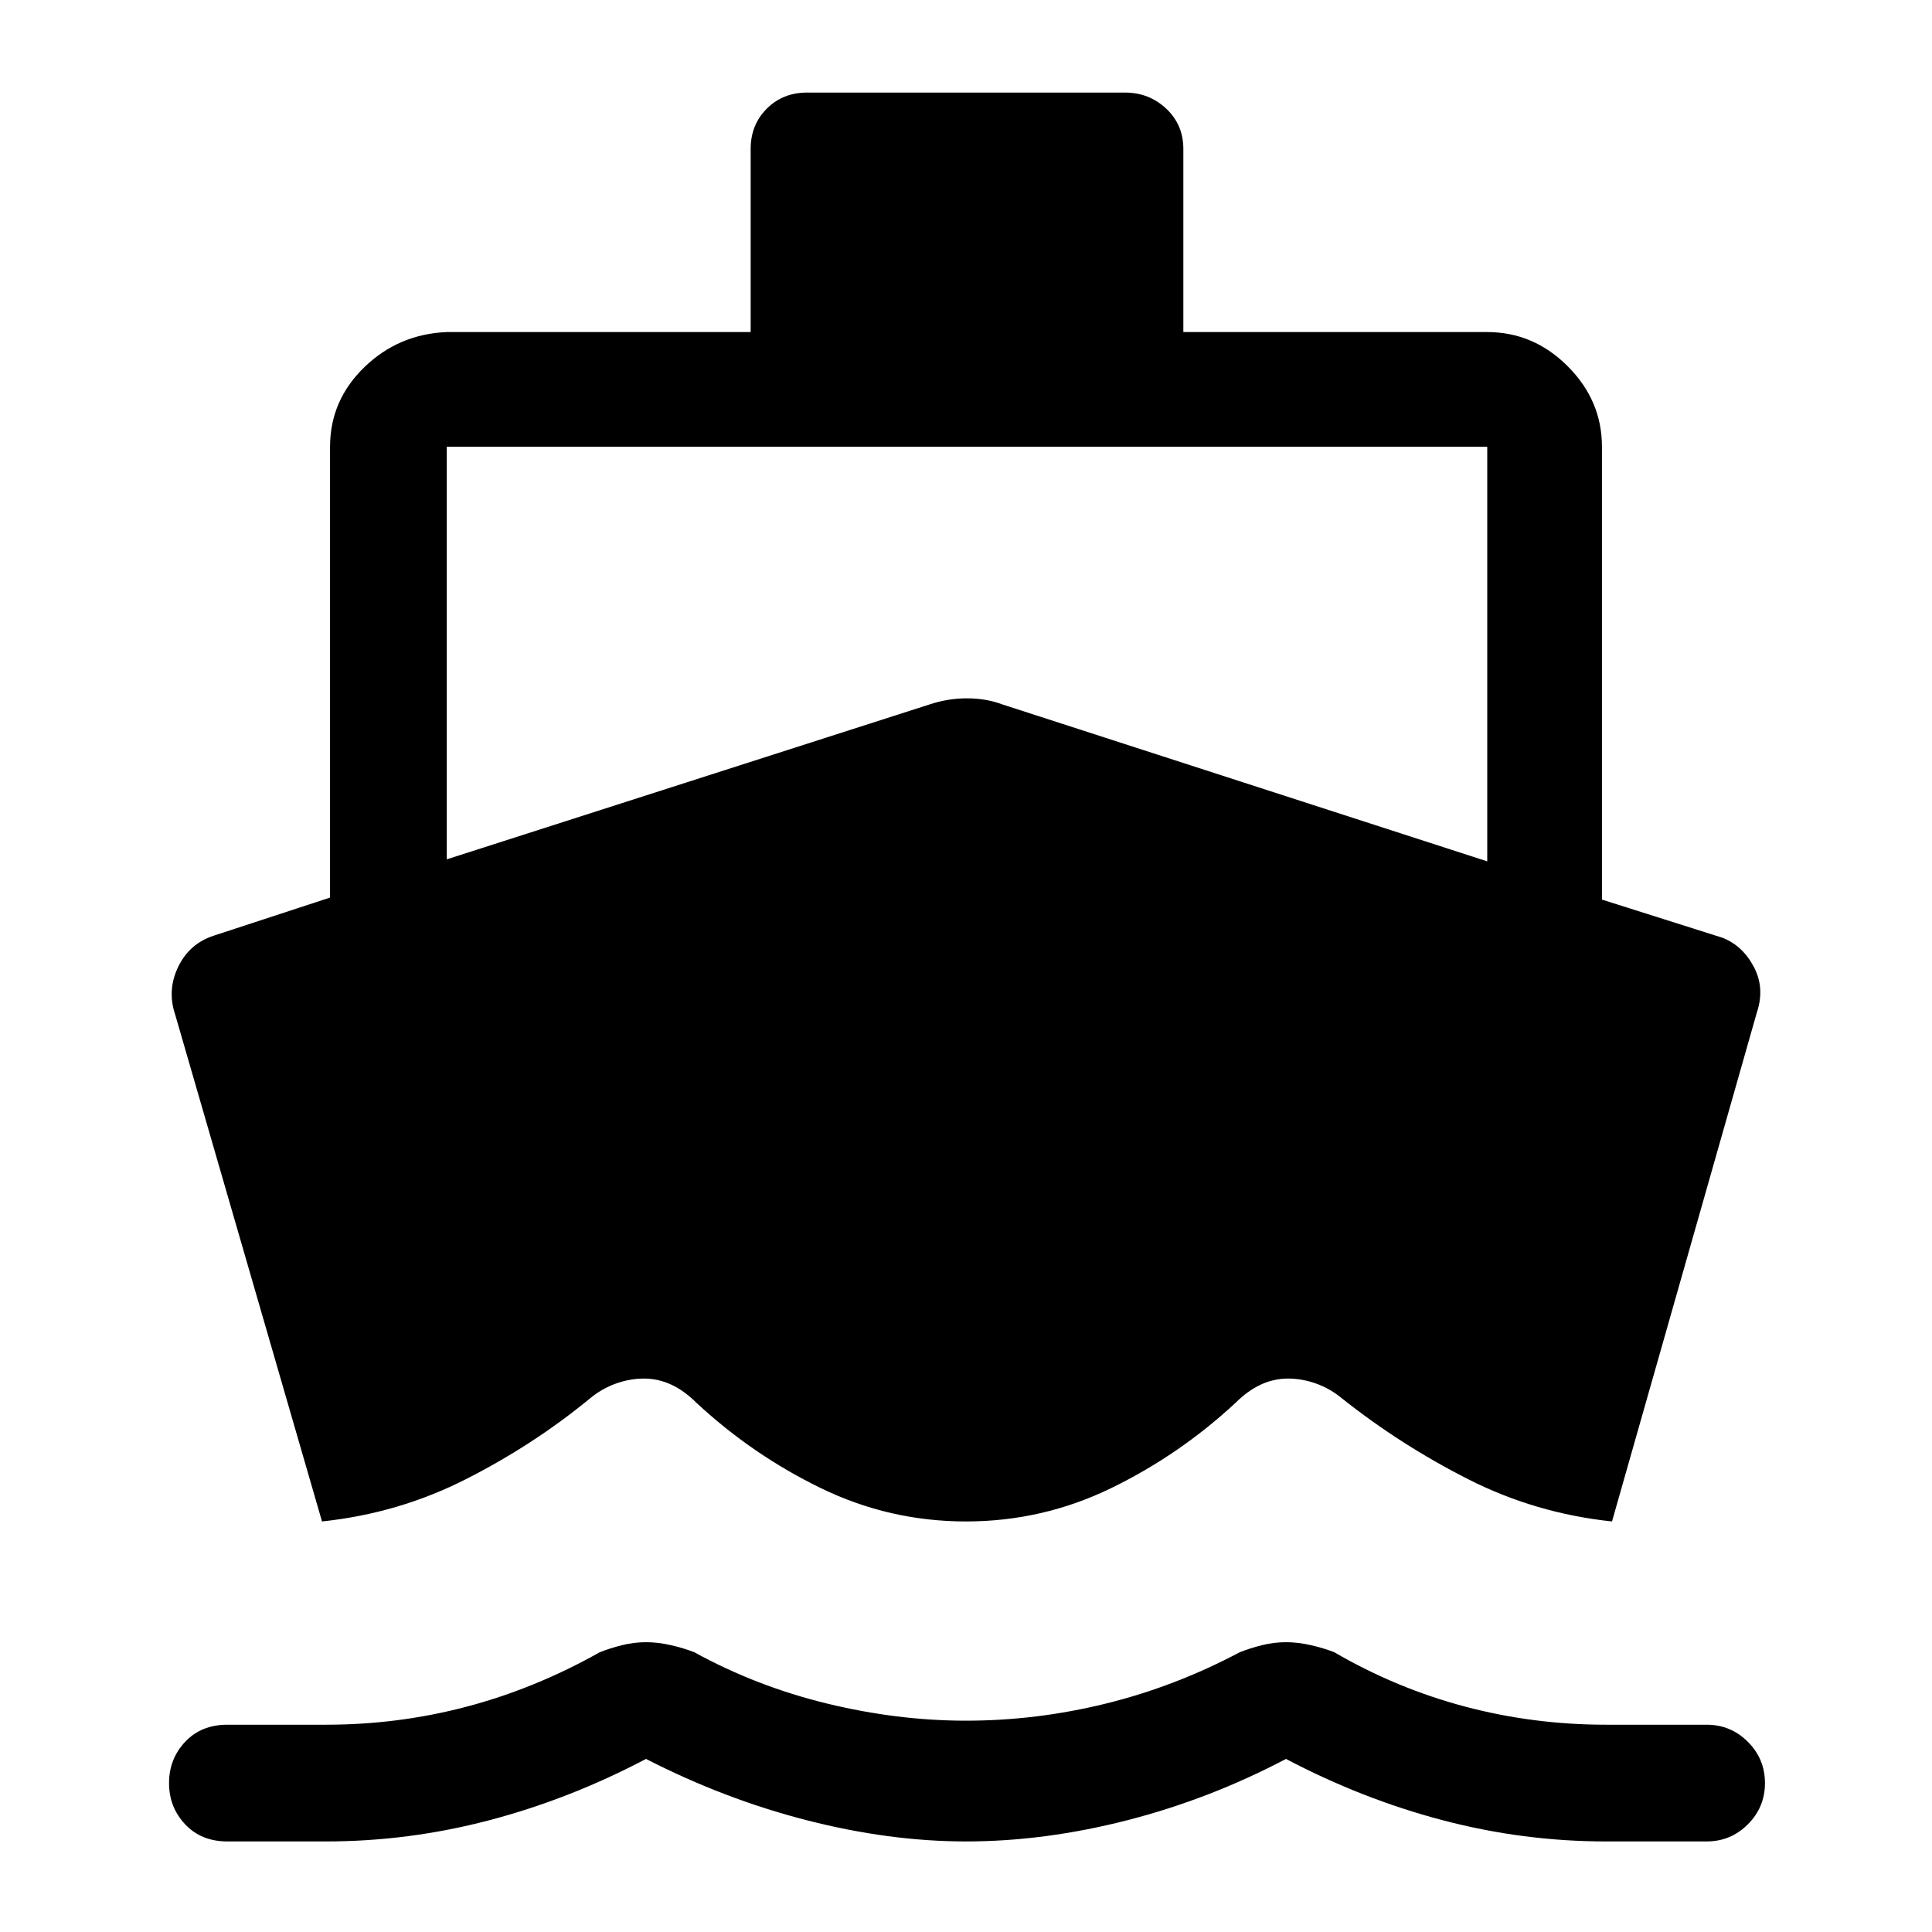 <svg xmlns="http://www.w3.org/2000/svg" height="48" width="48"><path d="M8 37.8 4.35 25.2Q4.15 24.6 4.425 24.025Q4.7 23.45 5.3 23.25L8.2 22.3V11.1Q8.2 9.95 9.05 9.125Q9.9 8.3 11.1 8.25H18.65V3.7Q18.65 3.1 19.05 2.7Q19.45 2.3 20.05 2.3H27.95Q28.55 2.3 28.975 2.7Q29.4 3.1 29.4 3.7V8.25H36.95Q38.1 8.25 38.95 9.1Q39.8 9.95 39.8 11.1V22.35L42.8 23.3Q43.3 23.5 43.575 24.025Q43.85 24.55 43.65 25.15L40.05 37.8Q38.15 37.6 36.475 36.75Q34.8 35.9 33.35 34.75Q33.05 34.5 32.7 34.375Q32.35 34.25 32 34.25Q31.65 34.25 31.325 34.4Q31 34.55 30.7 34.85Q29.3 36.15 27.6 36.975Q25.9 37.8 24 37.8Q22.1 37.8 20.4 36.975Q18.7 36.15 17.3 34.85Q17 34.55 16.675 34.4Q16.35 34.25 16 34.25Q15.65 34.25 15.3 34.375Q14.95 34.5 14.65 34.75Q13.25 35.9 11.575 36.75Q9.9 37.6 8 37.8ZM5.65 45.75Q5 45.75 4.6 45.325Q4.2 44.9 4.2 44.3Q4.2 43.7 4.6 43.275Q5 42.85 5.65 42.85H8.1Q9.9 42.85 11.6 42.4Q13.3 41.95 14.9 41.05Q15.15 40.95 15.45 40.875Q15.75 40.8 16.05 40.8Q16.35 40.8 16.675 40.875Q17 40.95 17.25 41.05Q18.8 41.9 20.55 42.325Q22.3 42.75 24 42.75Q25.75 42.75 27.475 42.325Q29.2 41.9 30.8 41.05Q31.05 40.95 31.35 40.875Q31.65 40.8 31.95 40.8Q32.25 40.8 32.575 40.875Q32.9 40.95 33.15 41.05Q34.7 41.95 36.4 42.4Q38.1 42.85 39.9 42.85H42.4Q43 42.85 43.425 43.275Q43.85 43.7 43.85 44.3Q43.85 44.9 43.425 45.325Q43 45.75 42.4 45.75H39.9Q37.85 45.75 35.85 45.225Q33.85 44.7 31.95 43.7Q30.05 44.7 28 45.225Q25.95 45.75 24 45.75Q22.1 45.75 20.05 45.225Q18 44.7 16.05 43.7Q14.15 44.7 12.15 45.225Q10.15 45.75 8.1 45.75ZM11.1 21.35 23.1 17.5Q23.55 17.35 24.025 17.35Q24.5 17.35 24.9 17.5L36.95 21.4V11.1Q36.95 11.1 36.95 11.1Q36.95 11.1 36.95 11.1H11.1Q11.1 11.1 11.1 11.1Q11.1 11.1 11.1 11.1Z"/></svg>
